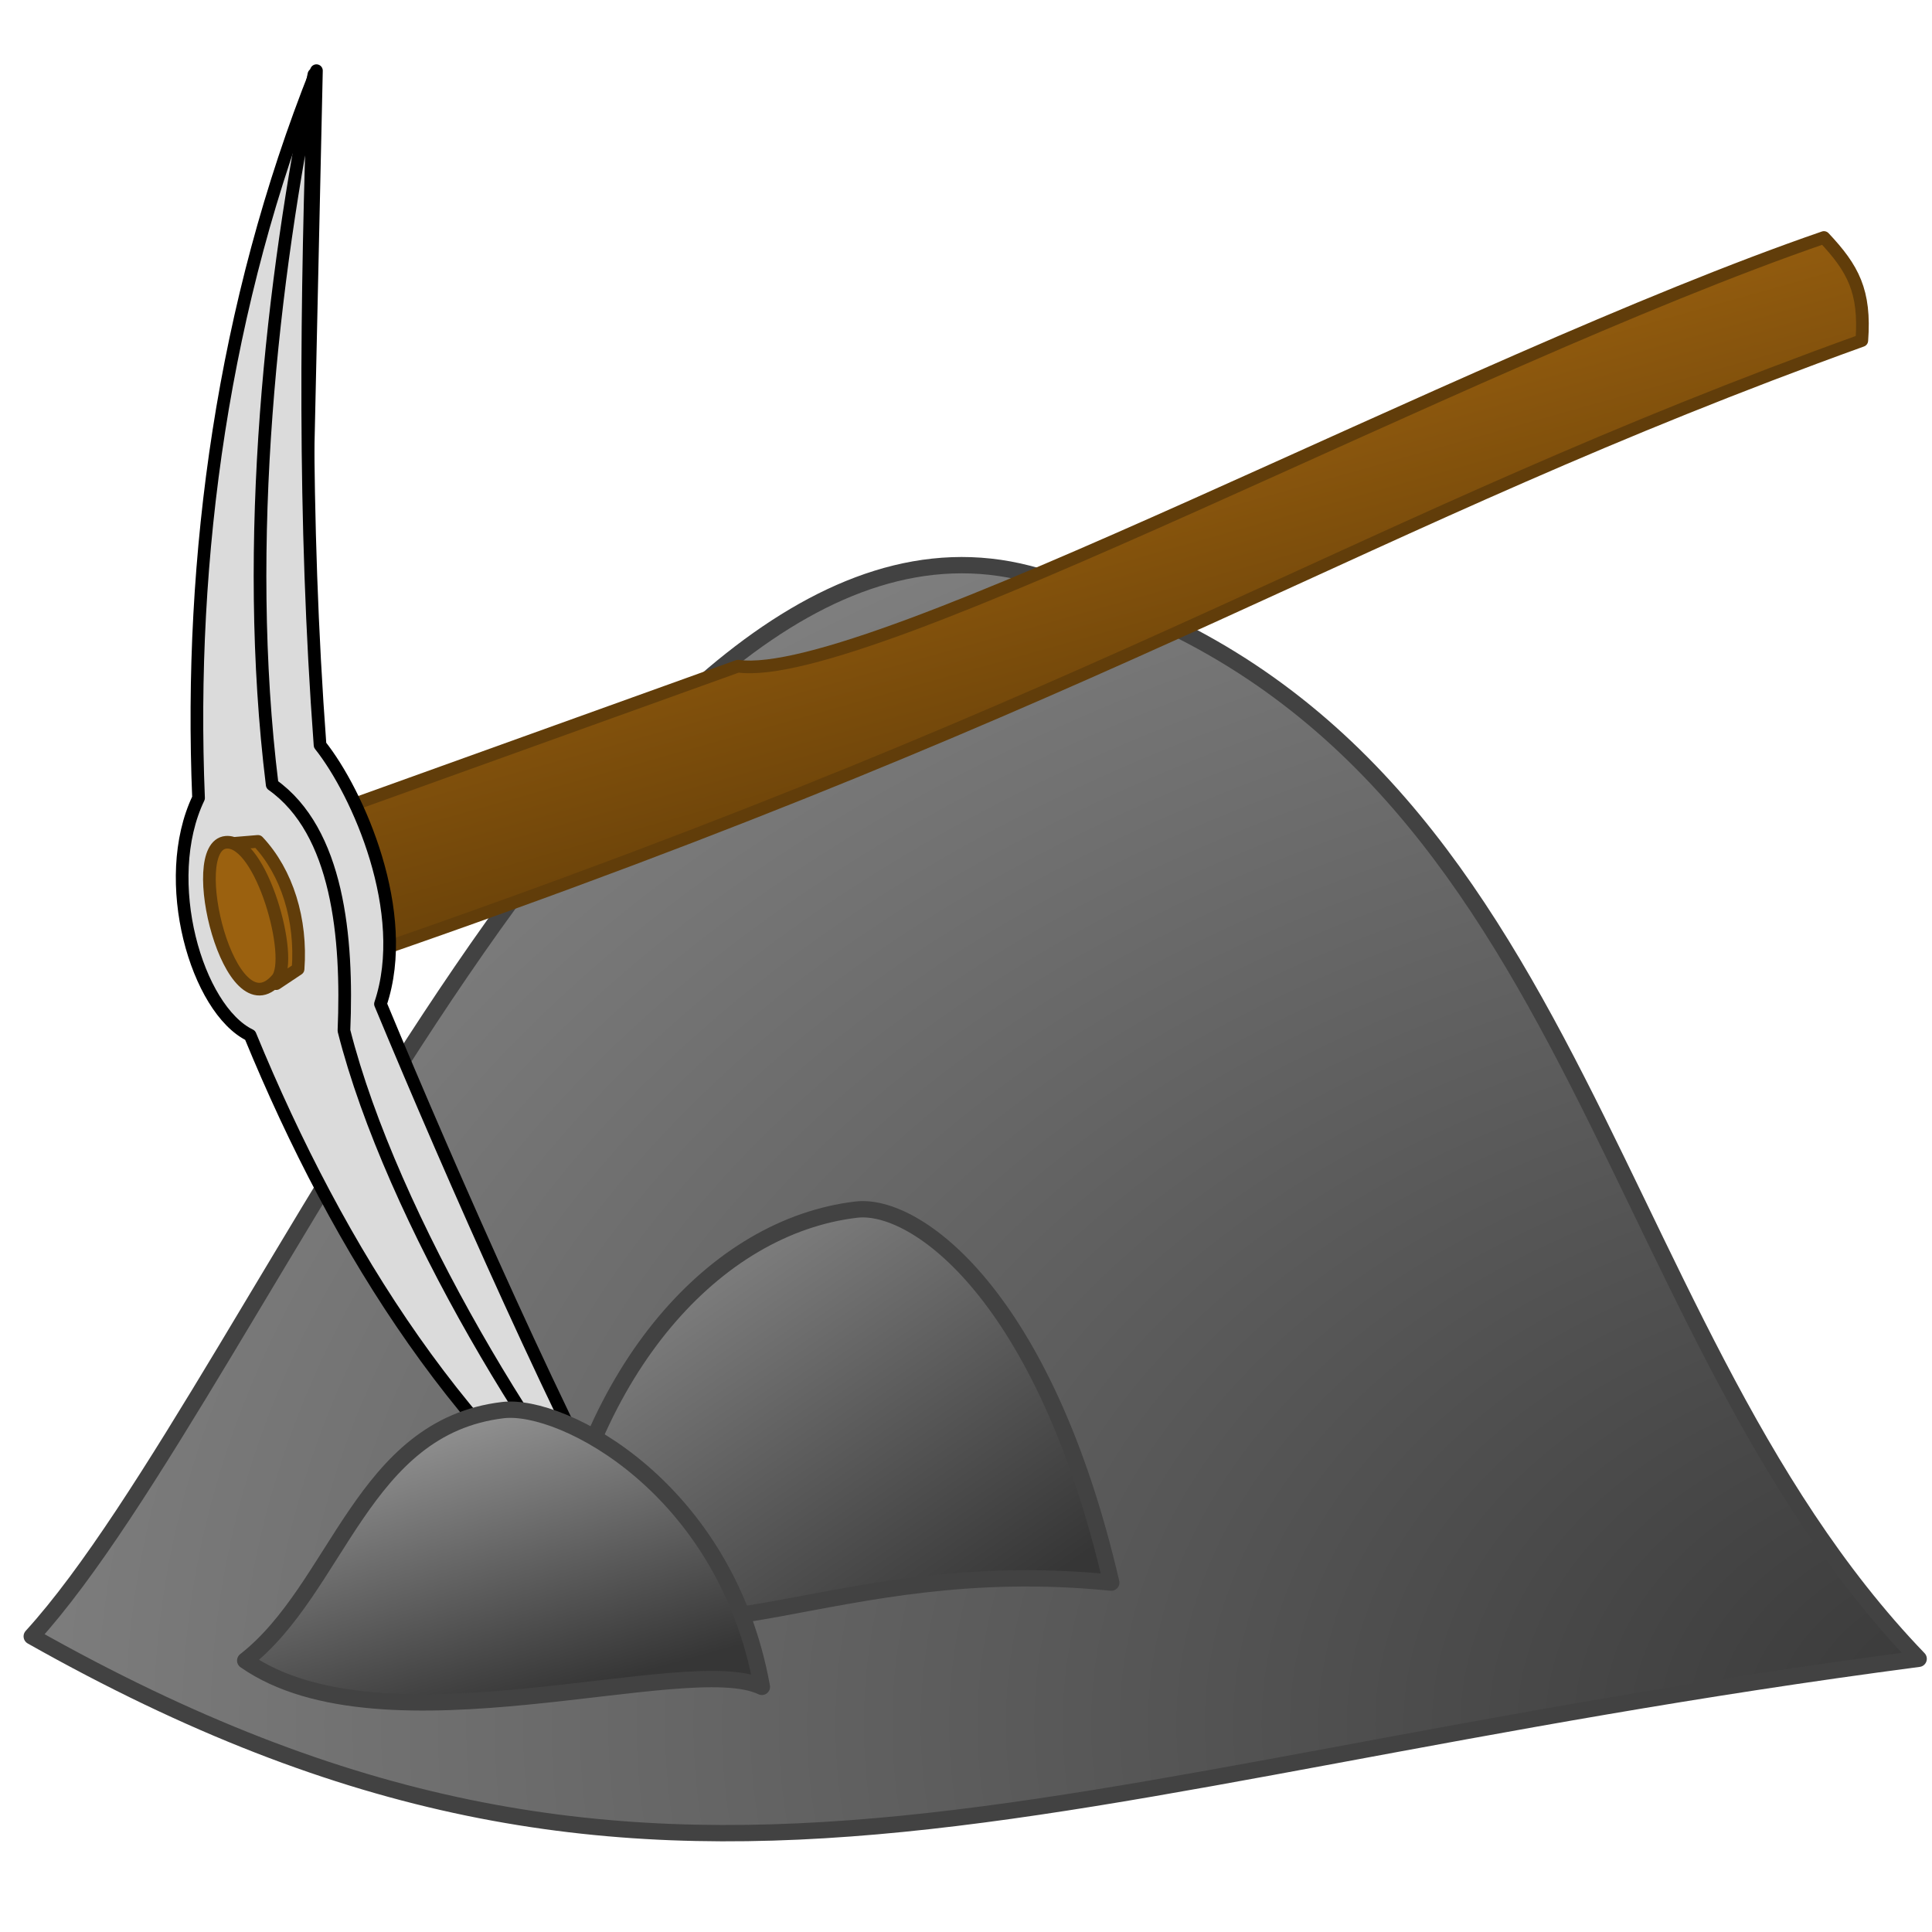 <?xml version="1.0" encoding="UTF-8" standalone="no"?>
<!DOCTYPE svg PUBLIC "-//W3C//DTD SVG 20010904//EN"
"http://www.w3.org/TR/2001/REC-SVG-20010904/DTD/svg10.dtd">
<!-- Created with Inkscape (http://www.inkscape.org/) -->
<svg
   width="708.661"
   height="708.661"
   id="svg7995"
   sodipodi:version="0.32"
   inkscape:version="0.40"
   sodipodi:docbase="/home/egore/workspace/lincity-images"
   sodipodi:docname="commune.svg"
   xmlns="http://www.w3.org/2000/svg"
   xmlns:cc="http://web.resource.org/cc/"
   xmlns:inkscape="http://www.inkscape.org/namespaces/inkscape"
   xmlns:sodipodi="http://sodipodi.sourceforge.net/DTD/sodipodi-0.dtd"
   xmlns:rdf="http://www.w3.org/1999/02/22-rdf-syntax-ns#"
   xmlns:dc="http://purl.org/dc/elements/1.1/"
   xmlns:xlink="http://www.w3.org/1999/xlink"
   version="1.0"
   x="0"
   y="0"
   inkscape:export-filename="/home/egore/workspace/lincity-images/commune.png"
   inkscape:export-xdpi="4.0599999"
   inkscape:export-ydpi="4.0599999">
  <defs
     id="defs3">
    <linearGradient
       id="linearGradient10507">
      <stop
         style="stop-color:#9b610f;stop-opacity:1;"
         offset="0"
         id="stop10508" />
      <stop
         style="stop-color:#422905;stop-opacity:1;"
         offset="1"
         id="stop10509" />
    </linearGradient>
    <linearGradient
       id="linearGradient8627">
      <stop
         style="stop-color:#363636;stop-opacity:1;"
         offset="0"
         id="stop8628" />
      <stop
         style="stop-color:#b5b5b5;stop-opacity:1;"
         offset="1"
         id="stop8629" />
    </linearGradient>
    <radialGradient
       xlink:href="#linearGradient8627"
       id="radialGradient8633"
       gradientTransform="matrix(1.944,0,0,1.312,-280.381,-585.105)"
       cx="529.659"
       cy="928.02"
       fx="529.659"
       fy="928.02"
       r="680.679"
       gradientUnits="userSpaceOnUse" />
    <linearGradient
       xlink:href="#linearGradient10507"
       id="linearGradient10506"
       gradientTransform="matrix(2.707,0,0,1.276,-407.767,-811.957)"
       x1="278.3"
       y1="754.89"
       x2="370.234"
       y2="908.68"
       gradientUnits="userSpaceOnUse" />
    <linearGradient
       xlink:href="#linearGradient8627"
       id="linearGradient11135"
       gradientTransform="matrix(2.098,0,0,1.216,-387.084,-531.926)"
       x1="299.969"
       y1="940.506"
       x2="250.098"
       y2="836.715"
       gradientUnits="userSpaceOnUse" />
    <linearGradient
       xlink:href="#linearGradient8627"
       id="linearGradient11757"
       gradientTransform="matrix(1.853,0,0,1.377,-384.584,-535.676)"
       x1="429.821"
       y1="796.105"
       x2="301.844"
       y2="658.045"
       gradientUnits="userSpaceOnUse" />
  </defs>
  <sodipodi:namedview
     id="base"
     pagecolor="#ffffff"
     bordercolor="#666666"
     borderopacity="1.0"
     inkscape:pageopacity="0.0"
     inkscape:pageshadow="2"
     inkscape:zoom="1.4552084"
     inkscape:cx="283.46455"
     inkscape:cy="283.46455"
     inkscape:current-layer="layer1"
     inkscape:window-width="1270"
     inkscape:window-height="994"
     inkscape:window-x="0"
     inkscape:window-y="5" />
  <g
     inkscape:label="Layer 1"
     inkscape:groupmode="layer"
     id="layer1">
    <path
       style="fill:url(#radialGradient8633);fill-opacity:1;fill-rule:evenodd;stroke:#424242;stroke-width:5.99;stroke-linecap:round;stroke-linejoin:round;stroke-miterlimit:4;stroke-opacity:1"
       d="M 11.643,600.219 C 244.65,731.729 374.183,651.694 703.765,608.45 C 581.896,481.915 580.057,263.096 377.249,210.451 C 226.396,171.293 95.189,508.62 11.643,600.219 z "
       id="path8005"
       sodipodi:nodetypes="ccsc"
       inkscape:export-filename="/home/egore/workspace/commune.png"
       inkscape:export-xdpi="13.178979"
       inkscape:export-ydpi="13.178979" />
    <path
       style="fill:#dbdbdb;fill-opacity:1;fill-rule:evenodd;stroke:#000000;stroke-width:4.647;stroke-linecap:round;stroke-linejoin:round;stroke-miterlimit:4;stroke-opacity:1"
       d="M 116.069,25.919 C 81.94,111.561 69.169,203.776 72.827,292.705 C 58.321,322.978 72.196,370.281 91.748,379.742 C 124.363,459.09 170.942,532.689 236.416,578.358 L 135.266,379.742 L 110.669,270 L 116.069,25.919 z "
       id="path9257"
       sodipodi:nodetypes="ccccccc"
       inkscape:export-filename="/home/egore/workspace/commune.png"
       inkscape:export-xdpi="13.178979"
       inkscape:export-ydpi="13.178979" />
    <path
       style="fill:url(#linearGradient10506);fill-opacity:1;fill-rule:evenodd;stroke:#613d0a;stroke-width:4.647;stroke-linecap:round;stroke-linejoin:round;stroke-miterlimit:4;stroke-opacity:1"
       d="M 669.022,87.114 C 679.726,98.487 684.256,106.843 682.918,124.905 C 498.149,191.585 414.422,253.337 136.005,349.59 C 132.215,330.636 122.403,325.061 121.288,298.08 L 270.702,244.35 C 318.317,251.084 535.975,132.954 669.022,87.114 z "
       id="path10502"
       sodipodi:nodetypes="cccccc"
       inkscape:export-filename="/home/egore/workspace/commune.png"
       inkscape:export-xdpi="13.178979"
       inkscape:export-ydpi="13.178979" />
    <path
       style="fill:#dbdbdb;fill-opacity:1;fill-rule:evenodd;stroke:#000000;stroke-width:4.647;stroke-linecap:round;stroke-linejoin:round;stroke-miterlimit:4;stroke-opacity:1"
       d="M 238.336,581.064 C 207.327,525.735 165.639,430.975 139.559,368.252 C 150.835,334.771 131.299,290.77 117.395,273.315 C 111.169,189.4 112.336,111.235 115.146,27.319 C 99.914,102.112 88.789,198.263 99.843,287.842 C 124.009,304.963 127.602,343.804 126.16,378.041 C 143.563,446.811 199.575,538.582 238.336,581.064 z "
       id="path8635"
       sodipodi:nodetypes="ccccccc"
       inkscape:export-filename="/home/egore/workspace/commune.png"
       inkscape:export-xdpi="13.178979"
       inkscape:export-ydpi="13.178979" />
    <path
       style="fill:#9b610f;fill-opacity:1;fill-rule:evenodd;stroke:#613d0a;stroke-width:4.647;stroke-linecap:round;stroke-linejoin:round;stroke-miterlimit:4;stroke-opacity:1"
       d="M 94.621,308.621 C 105.325,319.993 110.676,337.386 109.338,355.448 L 101.311,360.8 C 97.52,341.846 87.709,336.271 86.594,309.29 L 94.621,308.621 z "
       id="path9879"
       sodipodi:nodetypes="ccccc"
       inkscape:export-filename="/home/egore/workspace/commune.png"
       inkscape:export-xdpi="13.178979"
       inkscape:export-ydpi="13.178979" />
    <path
       style="fill:#9b610f;fill-opacity:1;fill-rule:evenodd;stroke:#613d0a;stroke-width:4.647;stroke-linecap:round;stroke-linejoin:round;stroke-miterlimit:4;stroke-opacity:1"
       d="M 82.915,308.955 C 67.381,310.29 84.376,379.329 101.645,359.127 C 108.012,351.679 95.923,307.837 82.915,308.955 z "
       id="path9880"
       sodipodi:nodetypes="css"
       inkscape:export-filename="/home/egore/workspace/commune.png"
       inkscape:export-xdpi="13.178979"
       inkscape:export-ydpi="13.178979" />
    <path
       style="fill:url(#linearGradient11757);fill-opacity:1;fill-rule:evenodd;stroke:#424242;stroke-width:5.99;stroke-linecap:round;stroke-linejoin:round;stroke-miterlimit:4;stroke-opacity:1"
       d="M 202.568,580.747 C 253.45,616.254 303.921,570.103 407.612,580.507 C 383.158,475.15 336.05,441.081 314.046,443.695 C 262.378,449.834 215.522,501.855 202.568,580.747 z "
       id="path10512"
       sodipodi:nodetypes="ccsc"
       inkscape:export-filename="/home/egore/workspace/commune.png"
       inkscape:export-xdpi="13.178979"
       inkscape:export-ydpi="13.178979" />
    <path
       style="fill:url(#linearGradient11135);fill-opacity:1;fill-rule:evenodd;stroke:#424242;stroke-width:5.99;stroke-linecap:round;stroke-linejoin:round;stroke-miterlimit:4;stroke-opacity:1"
       d="M 89.946,609.103 C 140.828,644.609 252.007,605.517 279.46,618.745 C 266.301,545.86 206.487,514.614 184.482,517.229 C 132.815,523.367 124.077,582.447 89.946,609.103 z "
       id="path10510"
       sodipodi:nodetypes="ccsc"
       inkscape:export-filename="/home/egore/workspace/commune.png"
       inkscape:export-xdpi="13.178979"
       inkscape:export-ydpi="13.178979" />
  </g>
</svg>
